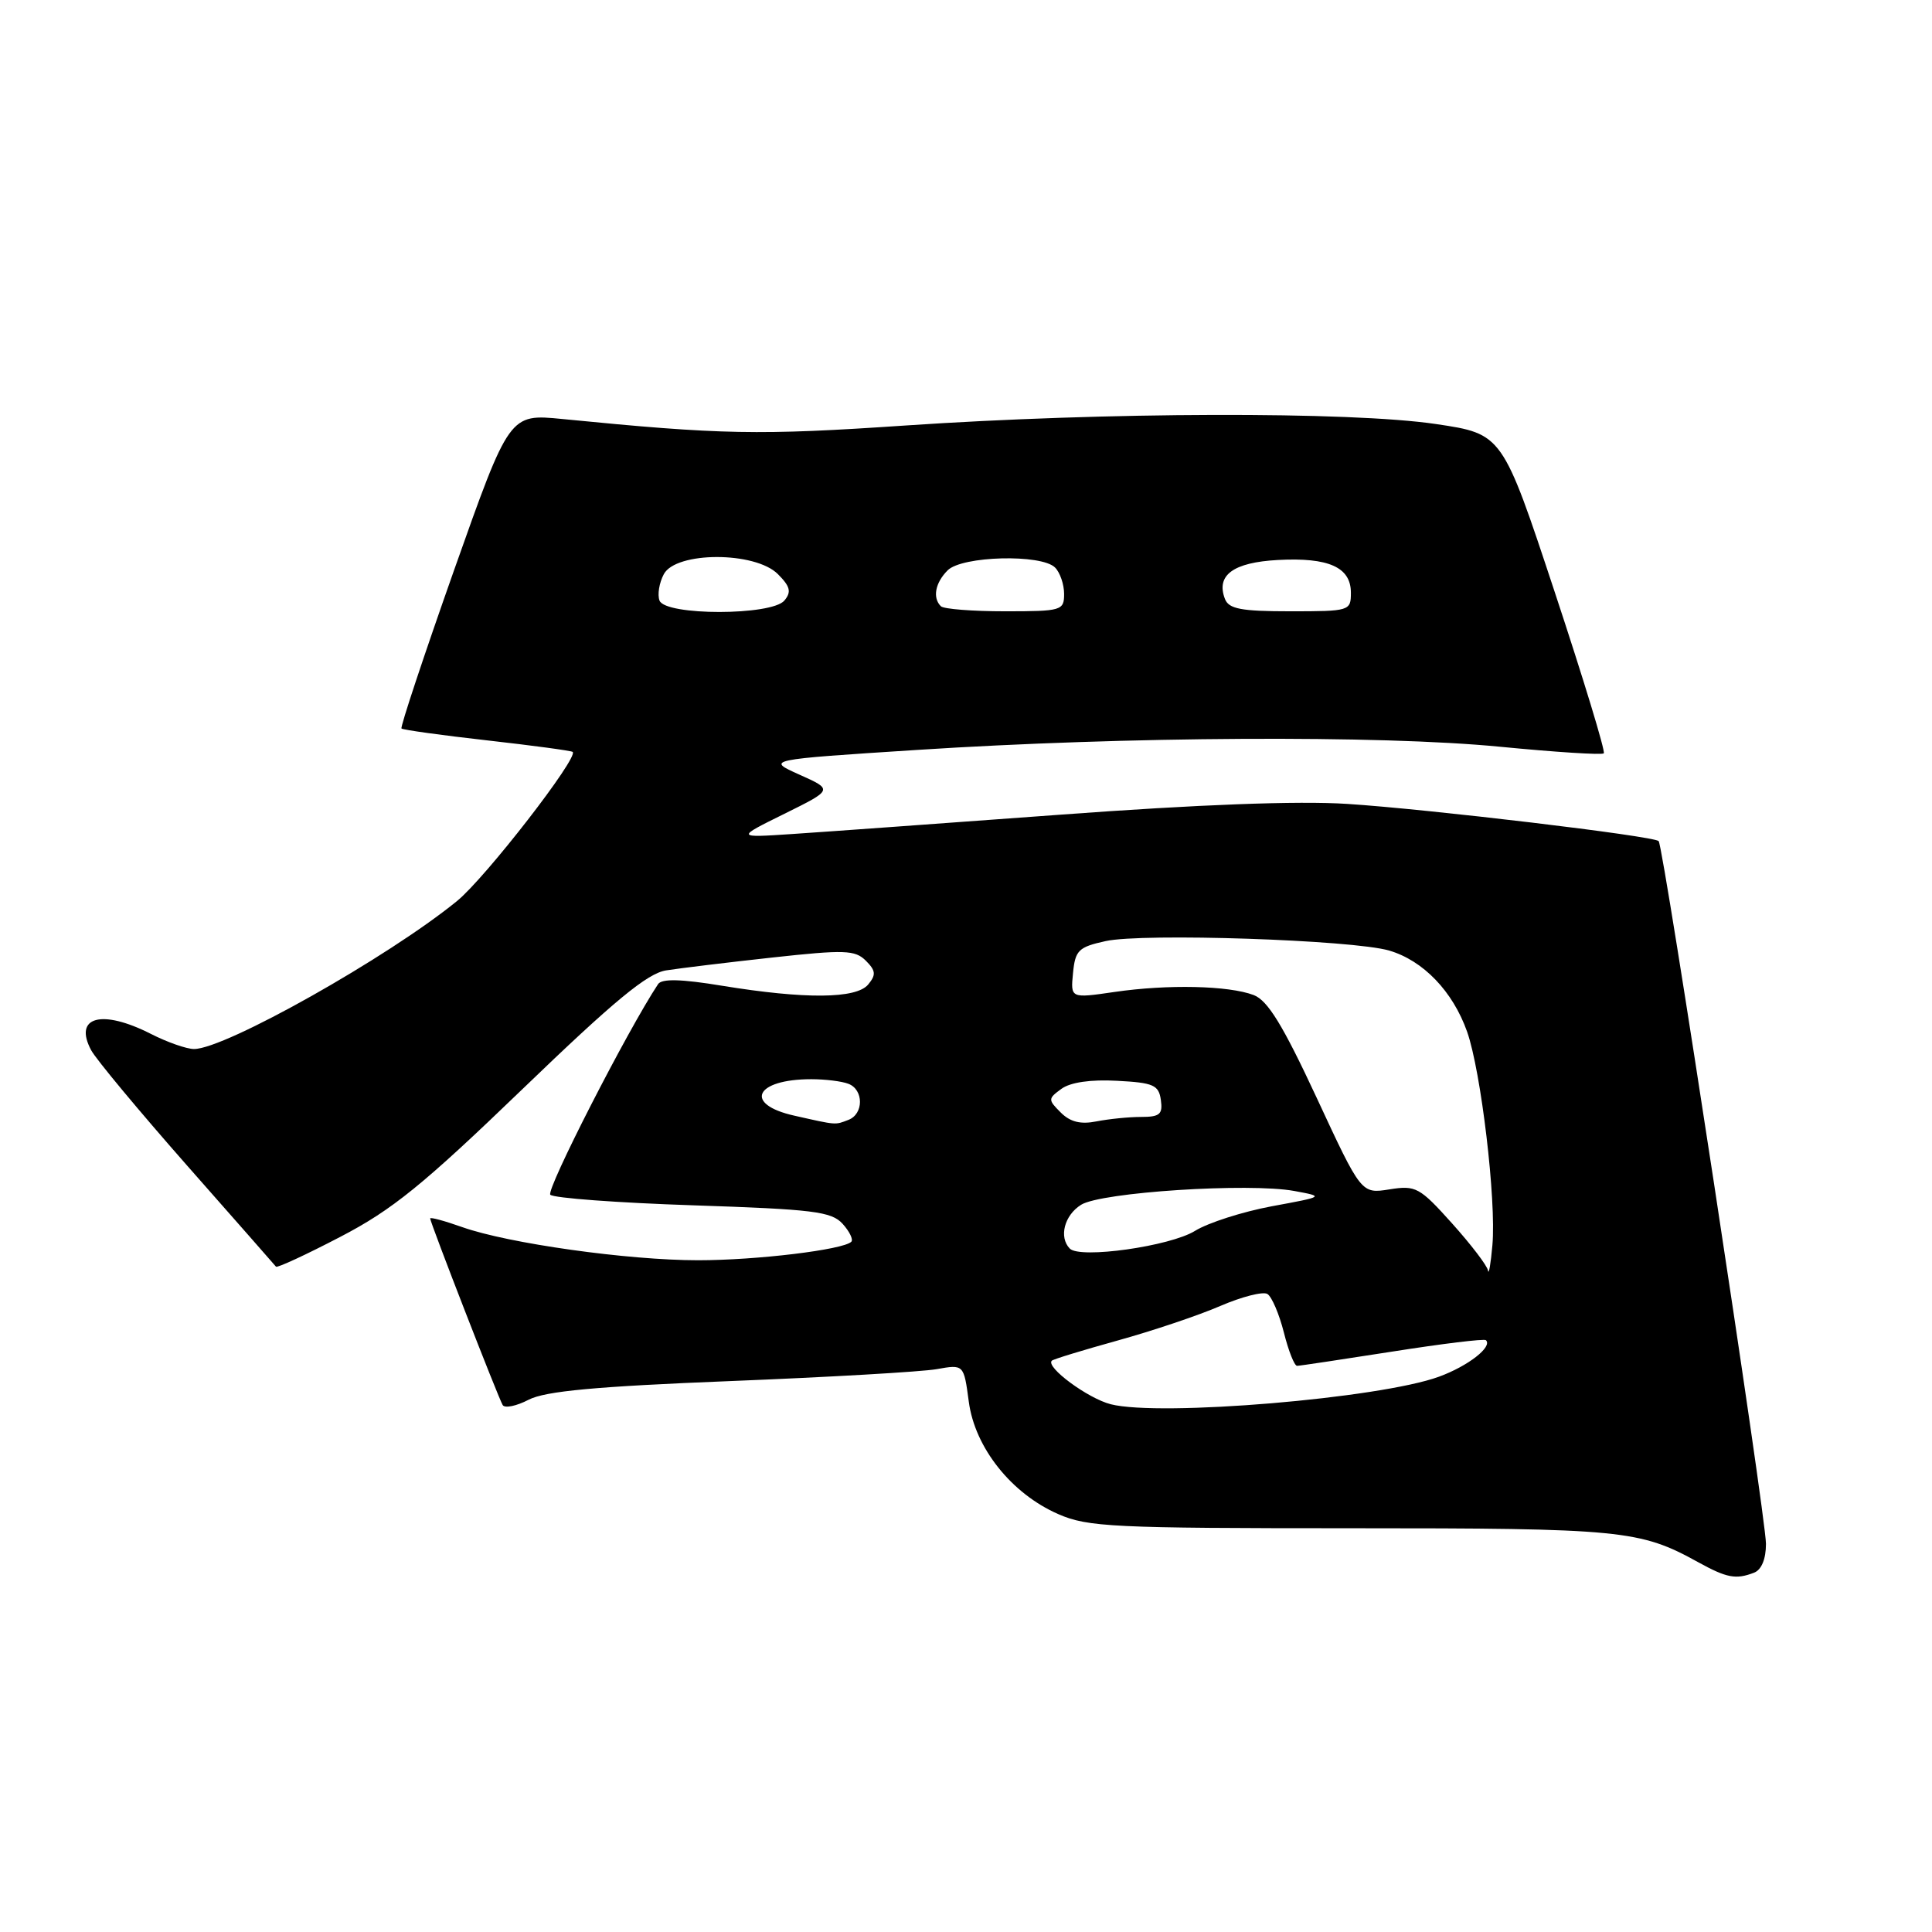 <?xml version="1.0" encoding="UTF-8" standalone="no"?>
<!DOCTYPE svg PUBLIC "-//W3C//DTD SVG 1.1//EN" "http://www.w3.org/Graphics/SVG/1.1/DTD/svg11.dtd" >
<svg xmlns="http://www.w3.org/2000/svg" xmlns:xlink="http://www.w3.org/1999/xlink" version="1.1" viewBox="0 0 256 256">
 <g >
 <path fill="currentColor"
d=" M 232.42 208.39 C 233.41 208.01 234.00 206.58 234.00 204.57 C 234.00 200.99 220.42 112.09 219.78 111.45 C 219.11 110.77 189.24 107.21 178.50 106.52 C 171.98 106.10 158.77 106.60 140.50 107.95 C 125.10 109.08 109.12 110.24 105.00 110.51 C 97.50 111.01 97.50 111.01 103.94 107.83 C 110.39 104.64 110.39 104.64 105.94 102.65 C 101.50 100.66 101.50 100.66 121.50 99.37 C 149.16 97.58 182.87 97.39 198.79 98.95 C 206.10 99.66 212.28 100.06 212.51 99.82 C 212.75 99.59 209.82 89.97 206.01 78.45 C 199.08 57.50 199.08 57.50 190.29 56.19 C 178.92 54.50 146.41 54.59 120.00 56.38 C 100.49 57.70 95.69 57.61 74.50 55.52 C 67.50 54.83 67.50 54.83 60.18 75.51 C 56.16 86.89 53.02 96.35 53.20 96.53 C 53.38 96.71 58.47 97.42 64.52 98.10 C 70.56 98.78 75.67 99.47 75.88 99.63 C 76.74 100.30 64.33 116.31 60.57 119.38 C 51.41 126.85 29.83 139.00 25.71 139.00 C 24.73 139.00 22.16 138.10 20.00 137.00 C 13.48 133.68 9.70 134.71 12.08 139.16 C 12.73 140.37 18.45 147.24 24.78 154.43 C 31.12 161.62 36.42 167.65 36.57 167.84 C 36.72 168.03 40.57 166.25 45.11 163.88 C 51.98 160.31 56.05 157.01 69.21 144.33 C 81.40 132.58 85.78 128.97 88.27 128.58 C 90.05 128.30 96.37 127.53 102.31 126.88 C 111.92 125.83 113.30 125.87 114.73 127.30 C 116.05 128.62 116.10 129.17 115.04 130.45 C 113.46 132.36 106.67 132.41 95.70 130.62 C 90.25 129.72 87.70 129.66 87.20 130.40 C 83.16 136.49 72.31 157.69 72.92 158.31 C 73.36 158.75 81.87 159.38 91.84 159.71 C 107.76 160.24 110.17 160.53 111.65 162.16 C 112.57 163.18 113.09 164.25 112.80 164.54 C 111.73 165.60 100.26 166.99 92.50 166.99 C 83.18 166.99 67.35 164.76 61.25 162.60 C 58.91 161.77 57.00 161.25 57.00 161.45 C 57.00 161.99 66.04 185.25 66.61 186.18 C 66.89 186.63 68.44 186.31 70.05 185.47 C 72.26 184.33 78.94 183.71 96.75 183.00 C 109.81 182.48 122.12 181.77 124.11 181.42 C 127.71 180.78 127.71 180.78 128.37 185.73 C 129.18 191.83 134.02 197.92 140.23 200.63 C 144.13 202.34 147.51 202.50 179.00 202.50 C 214.89 202.50 217.29 202.73 225.00 206.99 C 228.81 209.09 230.01 209.32 232.42 208.39 Z  M 147.18 186.07 C 144.15 185.30 138.52 181.14 139.37 180.30 C 139.56 180.10 143.50 178.90 148.11 177.62 C 152.73 176.34 158.83 174.29 161.69 173.05 C 164.54 171.82 167.36 171.10 167.94 171.46 C 168.52 171.82 169.50 174.12 170.12 176.56 C 170.73 179.00 171.52 180.99 171.87 180.98 C 172.22 180.98 177.90 180.12 184.50 179.09 C 191.10 178.05 196.68 177.37 196.89 177.58 C 197.81 178.45 194.53 181.01 190.67 182.42 C 182.83 185.29 153.70 187.73 147.18 186.07 Z  M 197.17 168.36 C 197.08 167.73 194.93 164.92 192.41 162.11 C 188.10 157.31 187.60 157.04 184.10 157.60 C 180.38 158.19 180.38 158.19 174.48 145.49 C 169.98 135.82 167.98 132.56 166.12 131.85 C 162.80 130.59 154.74 130.41 147.68 131.44 C 141.85 132.29 141.85 132.29 142.18 128.94 C 142.47 125.92 142.90 125.49 146.50 124.70 C 151.45 123.61 179.21 124.54 184.06 125.95 C 188.58 127.27 192.51 131.36 194.40 136.71 C 196.25 141.97 198.28 159.04 197.75 165.00 C 197.53 167.47 197.27 168.99 197.17 168.36 Z  M 141.75 165.44 C 140.28 163.93 141.03 161.03 143.25 159.64 C 145.91 157.97 165.49 156.71 171.50 157.81 C 175.50 158.55 175.50 158.55 168.50 159.84 C 164.66 160.56 160.08 162.02 158.34 163.10 C 155.04 165.14 143.09 166.83 141.75 165.44 Z  M 105.25 147.83 C 98.49 146.32 100.03 143.00 107.50 143.00 C 109.34 143.00 111.55 143.27 112.42 143.61 C 114.46 144.39 114.46 147.61 112.42 148.39 C 110.62 149.08 110.93 149.11 105.25 147.83 Z  M 140.55 147.41 C 138.85 145.71 138.86 145.58 140.64 144.28 C 141.82 143.41 144.52 143.02 148.00 143.21 C 152.84 143.46 153.54 143.77 153.82 145.75 C 154.09 147.65 153.68 148.00 151.19 148.00 C 149.58 148.00 146.92 148.27 145.29 148.59 C 143.19 149.01 141.81 148.67 140.55 147.41 Z  M 87.39 79.58 C 87.09 78.80 87.35 77.22 87.96 76.08 C 89.57 73.06 100.05 73.05 103.07 76.07 C 104.71 77.71 104.89 78.43 103.94 79.57 C 102.27 81.59 88.17 81.60 87.39 79.58 Z  M 124.67 80.33 C 123.54 79.21 123.92 77.22 125.57 75.57 C 127.48 73.66 137.99 73.39 139.80 75.20 C 140.46 75.86 141.00 77.44 141.00 78.70 C 141.00 80.90 140.67 81.00 133.17 81.00 C 128.86 81.00 125.03 80.70 124.67 80.33 Z  M 162.31 79.36 C 161.10 76.21 163.41 74.52 169.33 74.20 C 176.06 73.84 179.00 75.16 179.00 78.54 C 179.00 80.95 178.84 81.00 170.97 81.00 C 164.46 81.00 162.82 80.69 162.31 79.36 Z "/>
</g>
</svg>